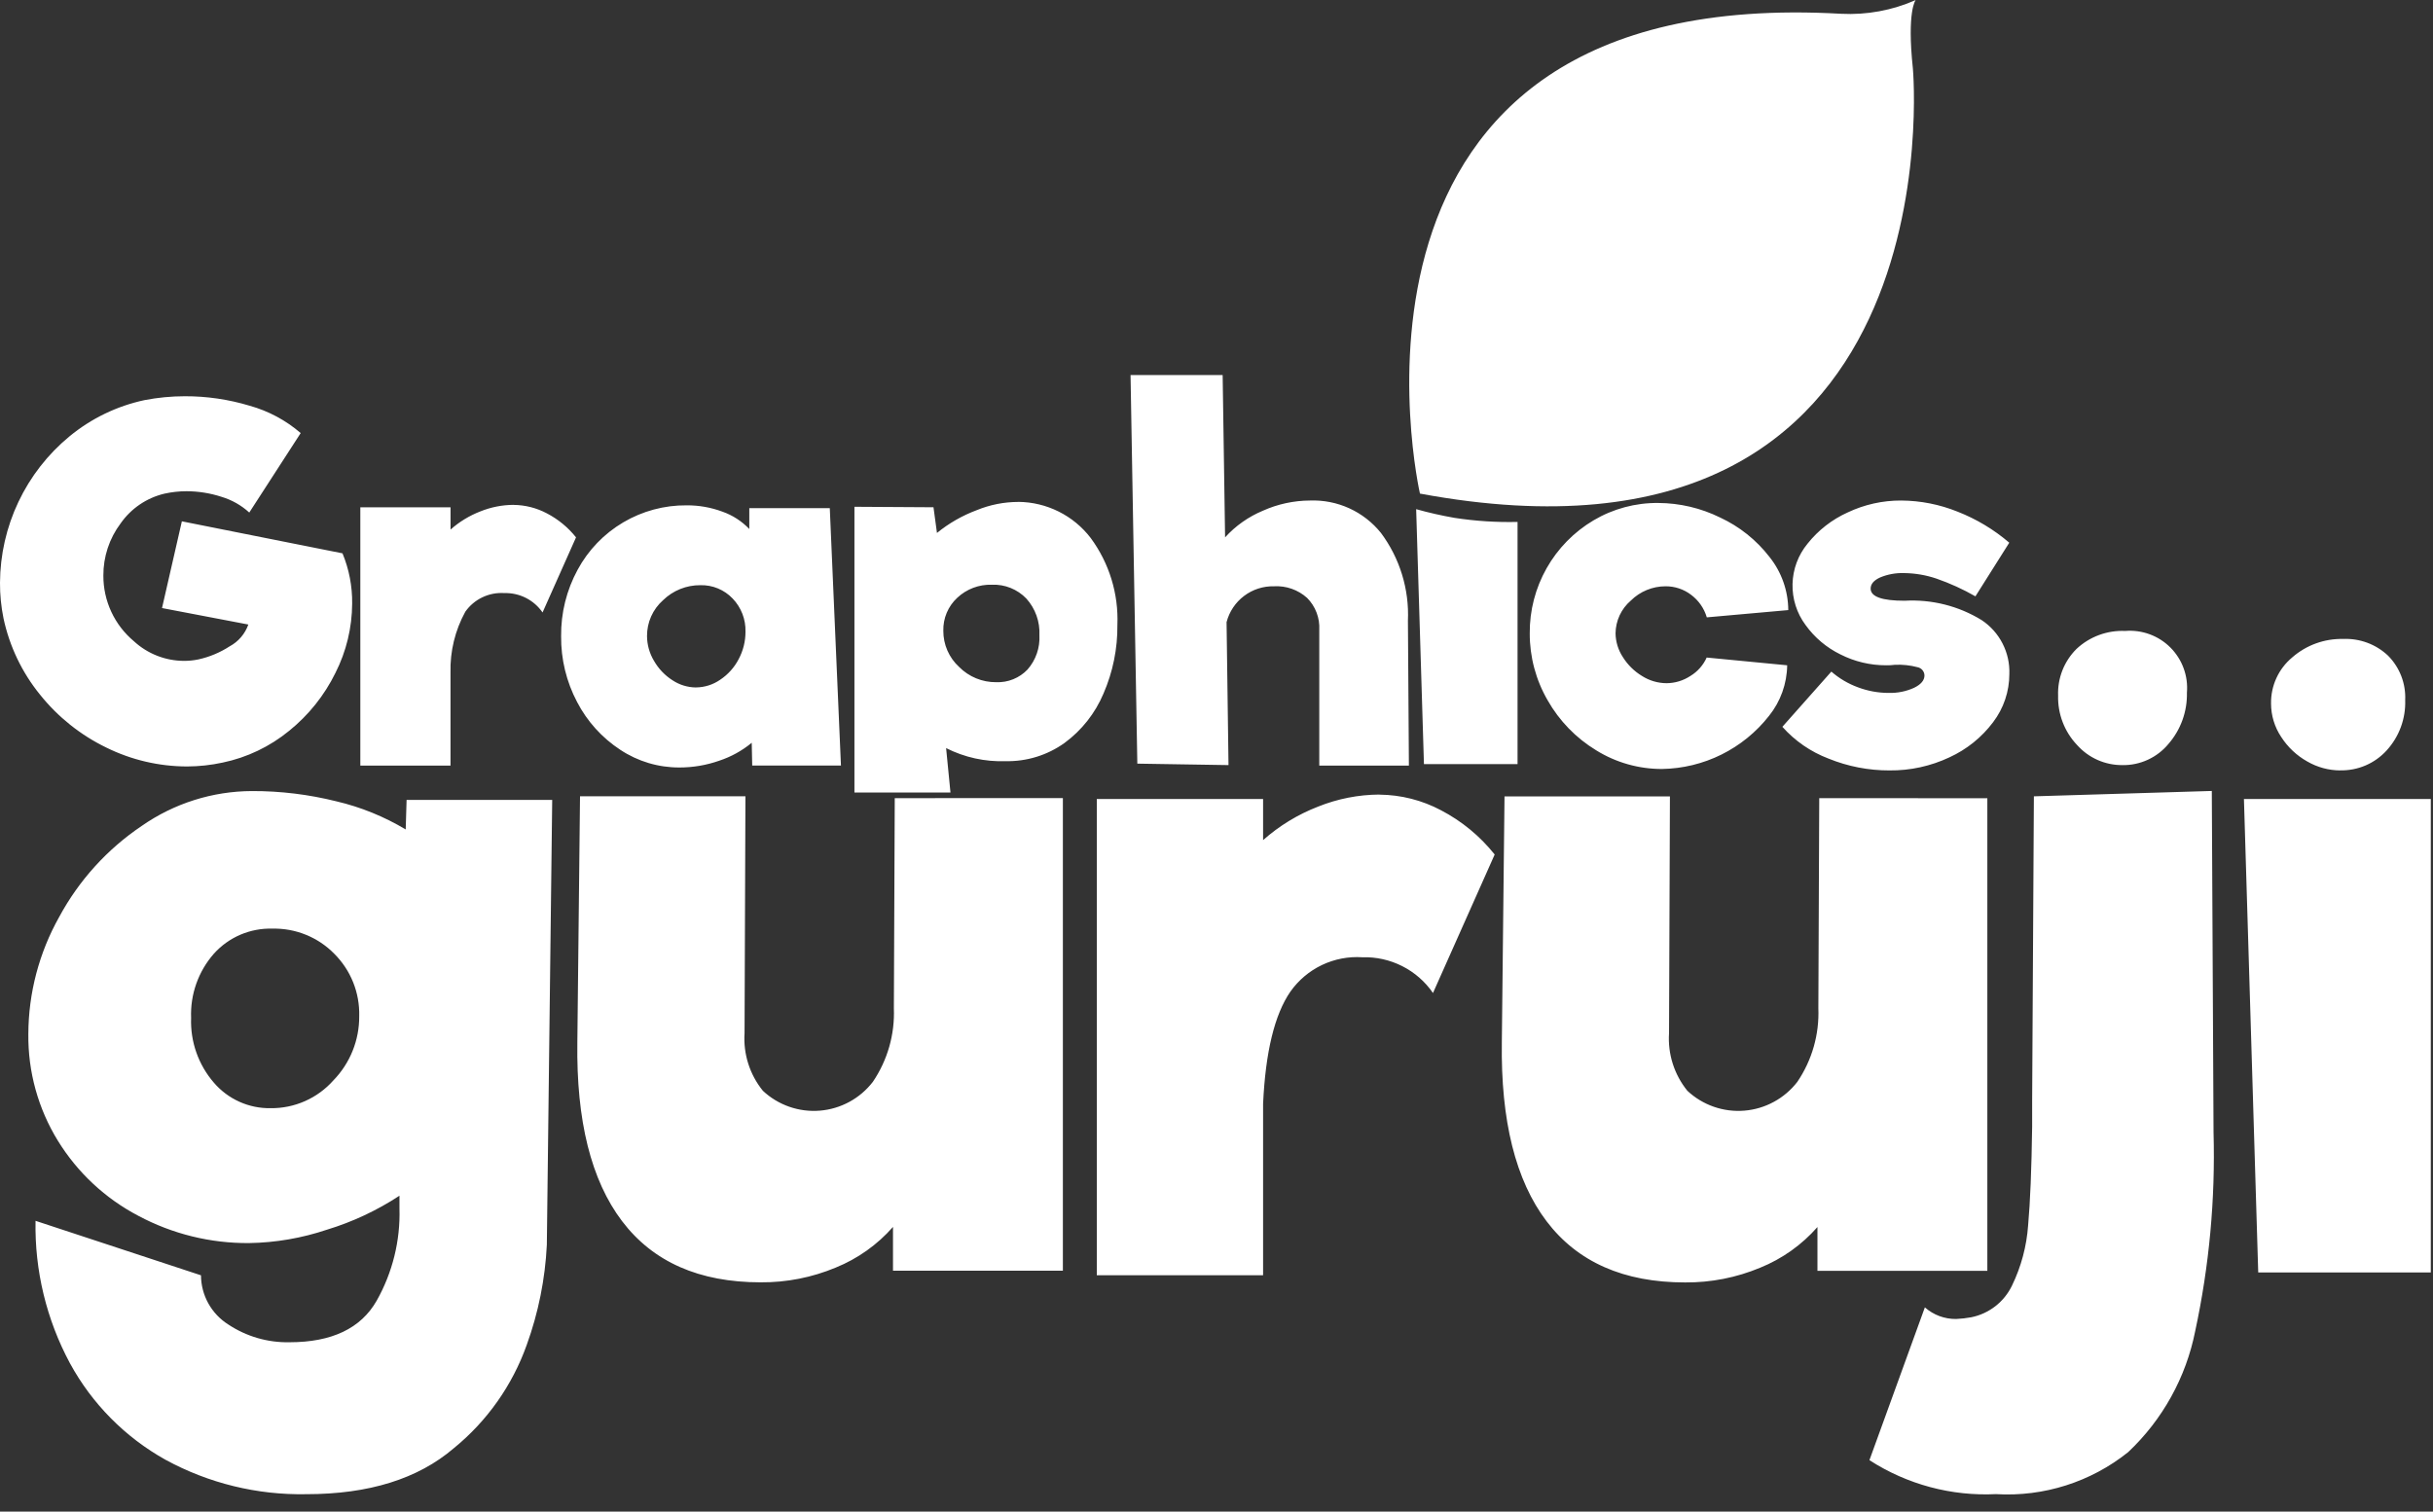 <svg width="140" height="87" viewBox="0 0 140 87" fill="none" xmlns="http://www.w3.org/2000/svg">
<rect x="0" y="0" width="140" height="87" fill="#333333" stroke="none"/>
<path fill-rule="evenodd" clip-rule="evenodd" d="M23.396 46.04L23.345 47.74C22.108 46.998 20.763 46.451 19.358 46.121C17.768 45.724 16.135 45.525 14.496 45.53C12.231 45.538 10.023 46.236 8.164 47.53C6.176 48.866 4.543 50.666 3.406 52.775C2.25 54.833 1.639 57.152 1.631 59.512C1.605 61.68 2.195 63.81 3.331 65.657C4.458 67.487 6.058 68.98 7.962 69.977C9.924 71.025 12.118 71.564 14.342 71.546C15.865 71.52 17.375 71.26 18.819 70.774C20.294 70.325 21.697 69.666 22.986 68.82V69.54C23.043 71.401 22.589 73.242 21.674 74.863C20.765 76.457 19.093 77.254 16.658 77.254C15.406 77.28 14.177 76.923 13.134 76.23C12.656 75.928 12.262 75.511 11.987 75.016C11.713 74.522 11.568 73.966 11.565 73.401L2.045 70.265C1.99 73.123 2.672 75.947 4.026 78.465C5.298 80.799 7.205 82.725 9.526 84.019C12.008 85.371 14.8 86.054 17.626 85.999C21.226 85.999 24.056 85.116 26.115 83.351C28.029 81.791 29.479 79.737 30.308 77.411C30.979 75.559 31.369 73.618 31.466 71.651L31.775 46.04H23.396ZM15.576 63.782C14.957 63.793 14.343 63.668 13.779 63.414C13.214 63.161 12.712 62.786 12.309 62.316C11.415 61.285 10.946 59.952 10.997 58.588C10.943 57.232 11.413 55.907 12.309 54.888C12.733 54.417 13.253 54.045 13.835 53.796C14.417 53.548 15.047 53.429 15.679 53.448C16.338 53.433 16.993 53.553 17.603 53.801C18.214 54.048 18.767 54.418 19.229 54.888C19.702 55.358 20.074 55.92 20.322 56.539C20.57 57.158 20.688 57.821 20.67 58.488C20.679 59.87 20.143 61.199 19.178 62.188C18.727 62.695 18.172 63.1 17.551 63.375C16.93 63.65 16.257 63.789 15.578 63.782H15.576ZM51.486 45.937L51.435 58.074V58.023C51.496 59.53 51.073 61.017 50.226 62.266C49.861 62.74 49.402 63.132 48.877 63.417C48.351 63.703 47.772 63.876 47.176 63.924C46.58 63.973 45.981 63.896 45.416 63.699C44.852 63.502 44.335 63.19 43.898 62.781C43.141 61.848 42.764 60.663 42.843 59.464L42.894 45.83H33.376L33.222 59.972C33.156 64.497 34.013 67.934 35.795 70.283C37.577 72.632 40.236 73.806 43.77 73.805C45.253 73.817 46.724 73.528 48.092 72.956C49.357 72.443 50.484 71.641 51.385 70.616V73.136H61.16V45.936L51.486 45.937ZM79.37 45.731C78.162 45.739 76.967 45.974 75.846 46.425C74.685 46.874 73.613 47.527 72.681 48.353V45.987H63.112V73.397H72.681V63.53C72.819 60.547 73.341 58.396 74.25 57.076C74.713 56.419 75.337 55.891 76.062 55.544C76.788 55.198 77.59 55.043 78.392 55.096C79.188 55.071 79.977 55.247 80.687 55.606C81.397 55.965 82.006 56.497 82.457 57.153L86.007 49.182C85.167 48.127 84.115 47.26 82.92 46.636C81.827 46.054 80.609 45.746 79.37 45.736V45.731ZM104.683 45.937L104.632 58.074V58.023C104.693 59.53 104.27 61.017 103.423 62.266C103.058 62.74 102.599 63.132 102.073 63.417C101.548 63.703 100.969 63.876 100.373 63.924C99.777 63.973 99.178 63.896 98.613 63.699C98.049 63.502 97.532 63.19 97.095 62.781C96.338 61.848 95.961 60.663 96.04 59.464L96.091 45.836H86.573L86.419 59.978C86.353 64.503 87.21 67.94 88.992 70.289C90.774 72.638 93.432 73.812 96.966 73.811C98.449 73.823 99.919 73.534 101.287 72.963C102.552 72.45 103.68 71.648 104.58 70.623V73.143H114.356V45.943L104.683 45.937ZM122.117 44.037C122.625 44.046 123.128 43.941 123.589 43.729C124.05 43.517 124.458 43.204 124.781 42.813C125.488 41.996 125.865 40.946 125.84 39.866C125.88 39.389 125.815 38.91 125.65 38.461C125.486 38.012 125.225 37.604 124.887 37.266C124.549 36.928 124.141 36.668 123.692 36.504C123.243 36.34 122.764 36.275 122.287 36.315C121.775 36.292 121.263 36.371 120.783 36.549C120.302 36.726 119.861 36.998 119.487 37.349C119.134 37.699 118.858 38.119 118.675 38.582C118.493 39.045 118.409 39.541 118.428 40.038C118.415 40.56 118.504 41.08 118.692 41.568C118.879 42.056 119.161 42.502 119.521 42.881C119.848 43.247 120.248 43.539 120.697 43.739C121.145 43.938 121.631 44.039 122.121 44.036L122.117 44.037ZM114.869 85.996C117.611 86.156 120.314 85.295 122.458 83.579C124.438 81.714 125.787 79.278 126.317 76.611C127.125 72.853 127.48 69.011 127.372 65.169L127.272 45.524L117.034 45.833L116.934 63.369V64.861C116.9 67.296 116.823 69.181 116.703 70.518C116.618 71.723 116.304 72.901 115.777 73.989C115.554 74.453 115.227 74.86 114.821 75.177C114.415 75.493 113.941 75.712 113.436 75.815C113.147 75.869 112.855 75.902 112.561 75.915C111.899 75.923 111.257 75.685 110.761 75.246L107.571 84.04C109.741 85.442 112.297 86.126 114.877 85.994L114.869 85.996ZM134.658 44.338C135.16 44.349 135.658 44.253 136.119 44.056C136.58 43.858 136.993 43.564 137.331 43.193C138.053 42.403 138.437 41.362 138.4 40.293C138.421 39.822 138.345 39.352 138.175 38.912C138.005 38.472 137.746 38.072 137.414 37.737C137.069 37.411 136.662 37.158 136.217 36.993C135.772 36.828 135.298 36.754 134.824 36.775C133.751 36.752 132.708 37.13 131.9 37.837C131.511 38.16 131.2 38.566 130.989 39.026C130.778 39.485 130.673 39.986 130.681 40.492C130.681 41.177 130.885 41.847 131.266 42.417C131.643 43.003 132.158 43.488 132.766 43.828C133.34 44.16 133.991 44.338 134.654 44.342L134.658 44.338ZM129.943 73.238H139.873V45.989H129.121L129.943 73.238Z" fill="white"/>
<path fill-rule="evenodd" clip-rule="evenodd" d="M19.702 31.846L10.465 30.005L9.323 34.997L14.29 35.945C14.1 36.482 13.717 36.93 13.215 37.2C12.665 37.557 12.055 37.812 11.415 37.953C11.149 38.008 10.878 38.036 10.606 38.037C9.532 38.038 8.496 37.635 7.706 36.907C7.153 36.445 6.709 35.867 6.405 35.214C6.101 34.56 5.945 33.848 5.948 33.128C5.942 32.047 6.29 30.993 6.938 30.128C7.541 29.265 8.44 28.654 9.464 28.412C9.877 28.321 10.298 28.274 10.72 28.273C11.407 28.273 12.091 28.381 12.744 28.594C13.339 28.772 13.886 29.081 14.344 29.5L17.302 24.926C16.449 24.189 15.444 23.651 14.358 23.35C13.15 22.986 11.895 22.803 10.633 22.806C9.856 22.807 9.08 22.882 8.317 23.029C6.728 23.368 5.244 24.086 3.991 25.121C2.749 26.147 1.748 27.433 1.059 28.889C0.369 30.344 0.008 31.933 7.29704e-05 33.544C-0.003 34.228 0.064 34.91 0.2 35.58C0.543 37.195 1.265 38.705 2.307 39.986C3.335 41.27 4.636 42.308 6.116 43.026C7.565 43.742 9.16 44.114 10.776 44.114C11.461 44.111 12.144 44.036 12.813 43.891C14.216 43.599 15.527 42.972 16.636 42.064C17.757 41.161 18.667 40.023 19.301 38.731C19.927 37.495 20.257 36.129 20.264 34.743C20.277 33.748 20.087 32.762 19.706 31.843L19.702 31.846ZM29.553 29.057C28.898 29.061 28.249 29.189 27.641 29.434C27.011 29.678 26.43 30.032 25.925 30.48V29.197H20.734V44.064H25.923V38.709C25.892 37.488 26.186 36.28 26.774 35.209C27.025 34.852 27.363 34.566 27.757 34.378C28.15 34.19 28.585 34.106 29.02 34.135C29.451 34.123 29.878 34.218 30.262 34.413C30.646 34.608 30.976 34.896 31.22 35.251L33.146 30.928C32.69 30.356 32.119 29.886 31.471 29.548C30.878 29.233 30.218 29.065 29.546 29.06L29.553 29.057ZM48.39 44.057L47.748 29.248H43.116V30.448C42.686 29.997 42.155 29.654 41.567 29.448C40.911 29.204 40.216 29.081 39.516 29.085C38.231 29.073 36.967 29.413 35.861 30.066C34.754 30.72 33.847 31.663 33.237 32.794C32.6 33.966 32.273 35.281 32.288 36.615C32.275 37.936 32.591 39.24 33.209 40.408C33.788 41.522 34.643 42.468 35.693 43.155C36.702 43.824 37.887 44.178 39.098 44.173C39.877 44.173 40.651 44.042 41.386 43.783C42.068 43.558 42.702 43.208 43.256 42.751L43.284 44.062H48.391L48.39 44.057ZM40.045 39.567C39.563 39.562 39.092 39.417 38.691 39.149C38.252 38.868 37.889 38.485 37.631 38.033C37.373 37.603 37.234 37.112 37.231 36.61C37.229 36.22 37.309 35.834 37.468 35.478C37.627 35.122 37.86 34.804 38.152 34.546C38.726 33.986 39.499 33.675 40.301 33.681C40.647 33.672 40.991 33.735 41.31 33.867C41.63 34 41.919 34.197 42.157 34.448C42.401 34.701 42.592 35.001 42.719 35.328C42.846 35.656 42.907 36.006 42.897 36.358C42.899 36.907 42.765 37.449 42.506 37.934C42.259 38.412 41.894 38.82 41.446 39.119C41.035 39.406 40.547 39.561 40.046 39.565L40.045 39.567ZM58.603 28.889C57.78 28.889 56.965 29.05 56.203 29.363C55.374 29.672 54.601 30.115 53.915 30.674L53.715 29.196L49.166 29.168V45.613H54.692L54.441 43.057C55.504 43.594 56.684 43.853 57.874 43.81C59.083 43.833 60.267 43.467 61.251 42.764C62.243 42.036 63.019 41.053 63.497 39.919C64.038 38.675 64.311 37.33 64.297 35.973C64.37 34.177 63.828 32.41 62.761 30.964C62.272 30.324 61.642 29.805 60.922 29.445C60.202 29.085 59.408 28.894 58.603 28.886V28.889ZM57.323 39.264C56.926 39.268 56.533 39.192 56.166 39.041C55.8 38.89 55.467 38.667 55.188 38.385C54.9 38.121 54.671 37.8 54.515 37.442C54.359 37.084 54.279 36.697 54.281 36.307C54.272 35.952 54.338 35.598 54.476 35.271C54.614 34.943 54.82 34.649 55.081 34.407C55.62 33.901 56.337 33.631 57.076 33.654C57.444 33.639 57.81 33.702 58.152 33.839C58.493 33.976 58.802 34.184 59.057 34.449C59.576 35.024 59.847 35.781 59.81 36.555C59.85 37.279 59.605 37.99 59.126 38.535C58.895 38.778 58.614 38.968 58.303 39.094C57.992 39.22 57.658 39.278 57.323 39.264ZM81.071 44.064L81.015 35.725C81.095 33.914 80.548 32.131 79.466 30.677C78.978 30.068 78.354 29.582 77.644 29.257C76.934 28.933 76.158 28.779 75.378 28.808C74.445 28.813 73.523 29.012 72.671 29.394C71.842 29.739 71.098 30.263 70.494 30.928L70.354 21.585H65.054L65.444 43.952L70.691 44.036L70.579 35.808C70.735 35.206 71.09 34.674 71.587 34.299C72.083 33.924 72.692 33.729 73.314 33.744C73.659 33.725 74.005 33.774 74.331 33.889C74.657 34.004 74.957 34.182 75.214 34.413C75.453 34.654 75.639 34.942 75.759 35.259C75.88 35.576 75.933 35.915 75.914 36.254V44.064H81.071ZM81.937 43.98H87.323V30.04C86.107 30.069 84.891 29.99 83.689 29.805C82.948 29.675 82.213 29.509 81.489 29.305L81.937 43.98ZM95.637 44.259C96.826 44.24 97.995 43.956 99.059 43.428C100.124 42.899 101.057 42.14 101.791 41.205C102.456 40.378 102.824 39.352 102.838 38.291L98.206 37.845C98.009 38.285 97.683 38.654 97.271 38.904C96.861 39.175 96.381 39.32 95.89 39.322C95.391 39.317 94.902 39.173 94.481 38.904C94.034 38.633 93.657 38.26 93.381 37.816C93.114 37.41 92.969 36.936 92.962 36.45C92.966 36.092 93.047 35.738 93.198 35.413C93.35 35.089 93.569 34.8 93.841 34.567C94.373 34.04 95.092 33.744 95.841 33.744C96.37 33.741 96.885 33.912 97.306 34.232C97.741 34.555 98.06 35.012 98.213 35.532L102.901 35.114C102.895 33.997 102.511 32.916 101.812 32.045C101.061 31.077 100.09 30.302 98.979 29.786C97.872 29.241 96.655 28.955 95.421 28.949C94.111 28.935 92.822 29.281 91.695 29.949C90.568 30.617 89.637 31.569 88.993 32.709C88.349 33.85 88.015 35.139 88.025 36.449C88.02 37.806 88.376 39.139 89.058 40.312C89.728 41.492 90.689 42.481 91.849 43.185C92.99 43.893 94.307 44.265 95.649 44.259H95.637ZM115.618 31.235C114.734 30.478 113.729 29.875 112.646 29.45C111.613 29.033 110.51 28.815 109.395 28.808C108.334 28.804 107.285 29.037 106.325 29.491C105.421 29.898 104.627 30.515 104.01 31.291C103.47 31.947 103.166 32.765 103.146 33.614C103.126 34.463 103.39 35.295 103.898 35.976C104.415 36.695 105.102 37.274 105.898 37.663C106.715 38.079 107.619 38.294 108.535 38.291C108.702 38.294 108.869 38.285 109.035 38.263C109.477 38.242 109.919 38.289 110.347 38.403C110.456 38.426 110.554 38.486 110.625 38.572C110.696 38.658 110.736 38.765 110.738 38.877C110.738 39.156 110.538 39.393 110.138 39.588C109.678 39.796 109.177 39.896 108.673 39.881C108.073 39.88 107.477 39.771 106.915 39.56C106.352 39.355 105.832 39.048 105.38 38.654L102.561 41.832C103.285 42.645 104.194 43.272 105.212 43.659C106.328 44.114 107.523 44.346 108.728 44.342C109.919 44.354 111.098 44.097 112.175 43.589C113.168 43.135 114.031 42.44 114.687 41.567C115.294 40.769 115.623 39.794 115.622 38.792C115.644 38.182 115.509 37.578 115.23 37.035C114.952 36.492 114.539 36.03 114.031 35.692C112.701 34.875 111.152 34.486 109.594 34.576C108.291 34.576 107.64 34.343 107.641 33.876C107.641 33.616 107.823 33.402 108.186 33.235C108.623 33.053 109.094 32.968 109.567 32.984C110.203 32.991 110.835 33.099 111.437 33.305C112.211 33.575 112.959 33.915 113.67 34.323L115.618 31.235Z" fill="white"/>
<path fill-rule="evenodd" clip-rule="evenodd" d="M81.707 28.409C81.707 28.409 74.986 -0.968 105.94 0.793C107.412 0.869 108.882 0.599 110.231 0.004C110.231 0.004 109.717 0.621 110.072 3.95C110.072 3.946 112.796 34.184 81.707 28.409Z" fill="white"/>
</svg>
